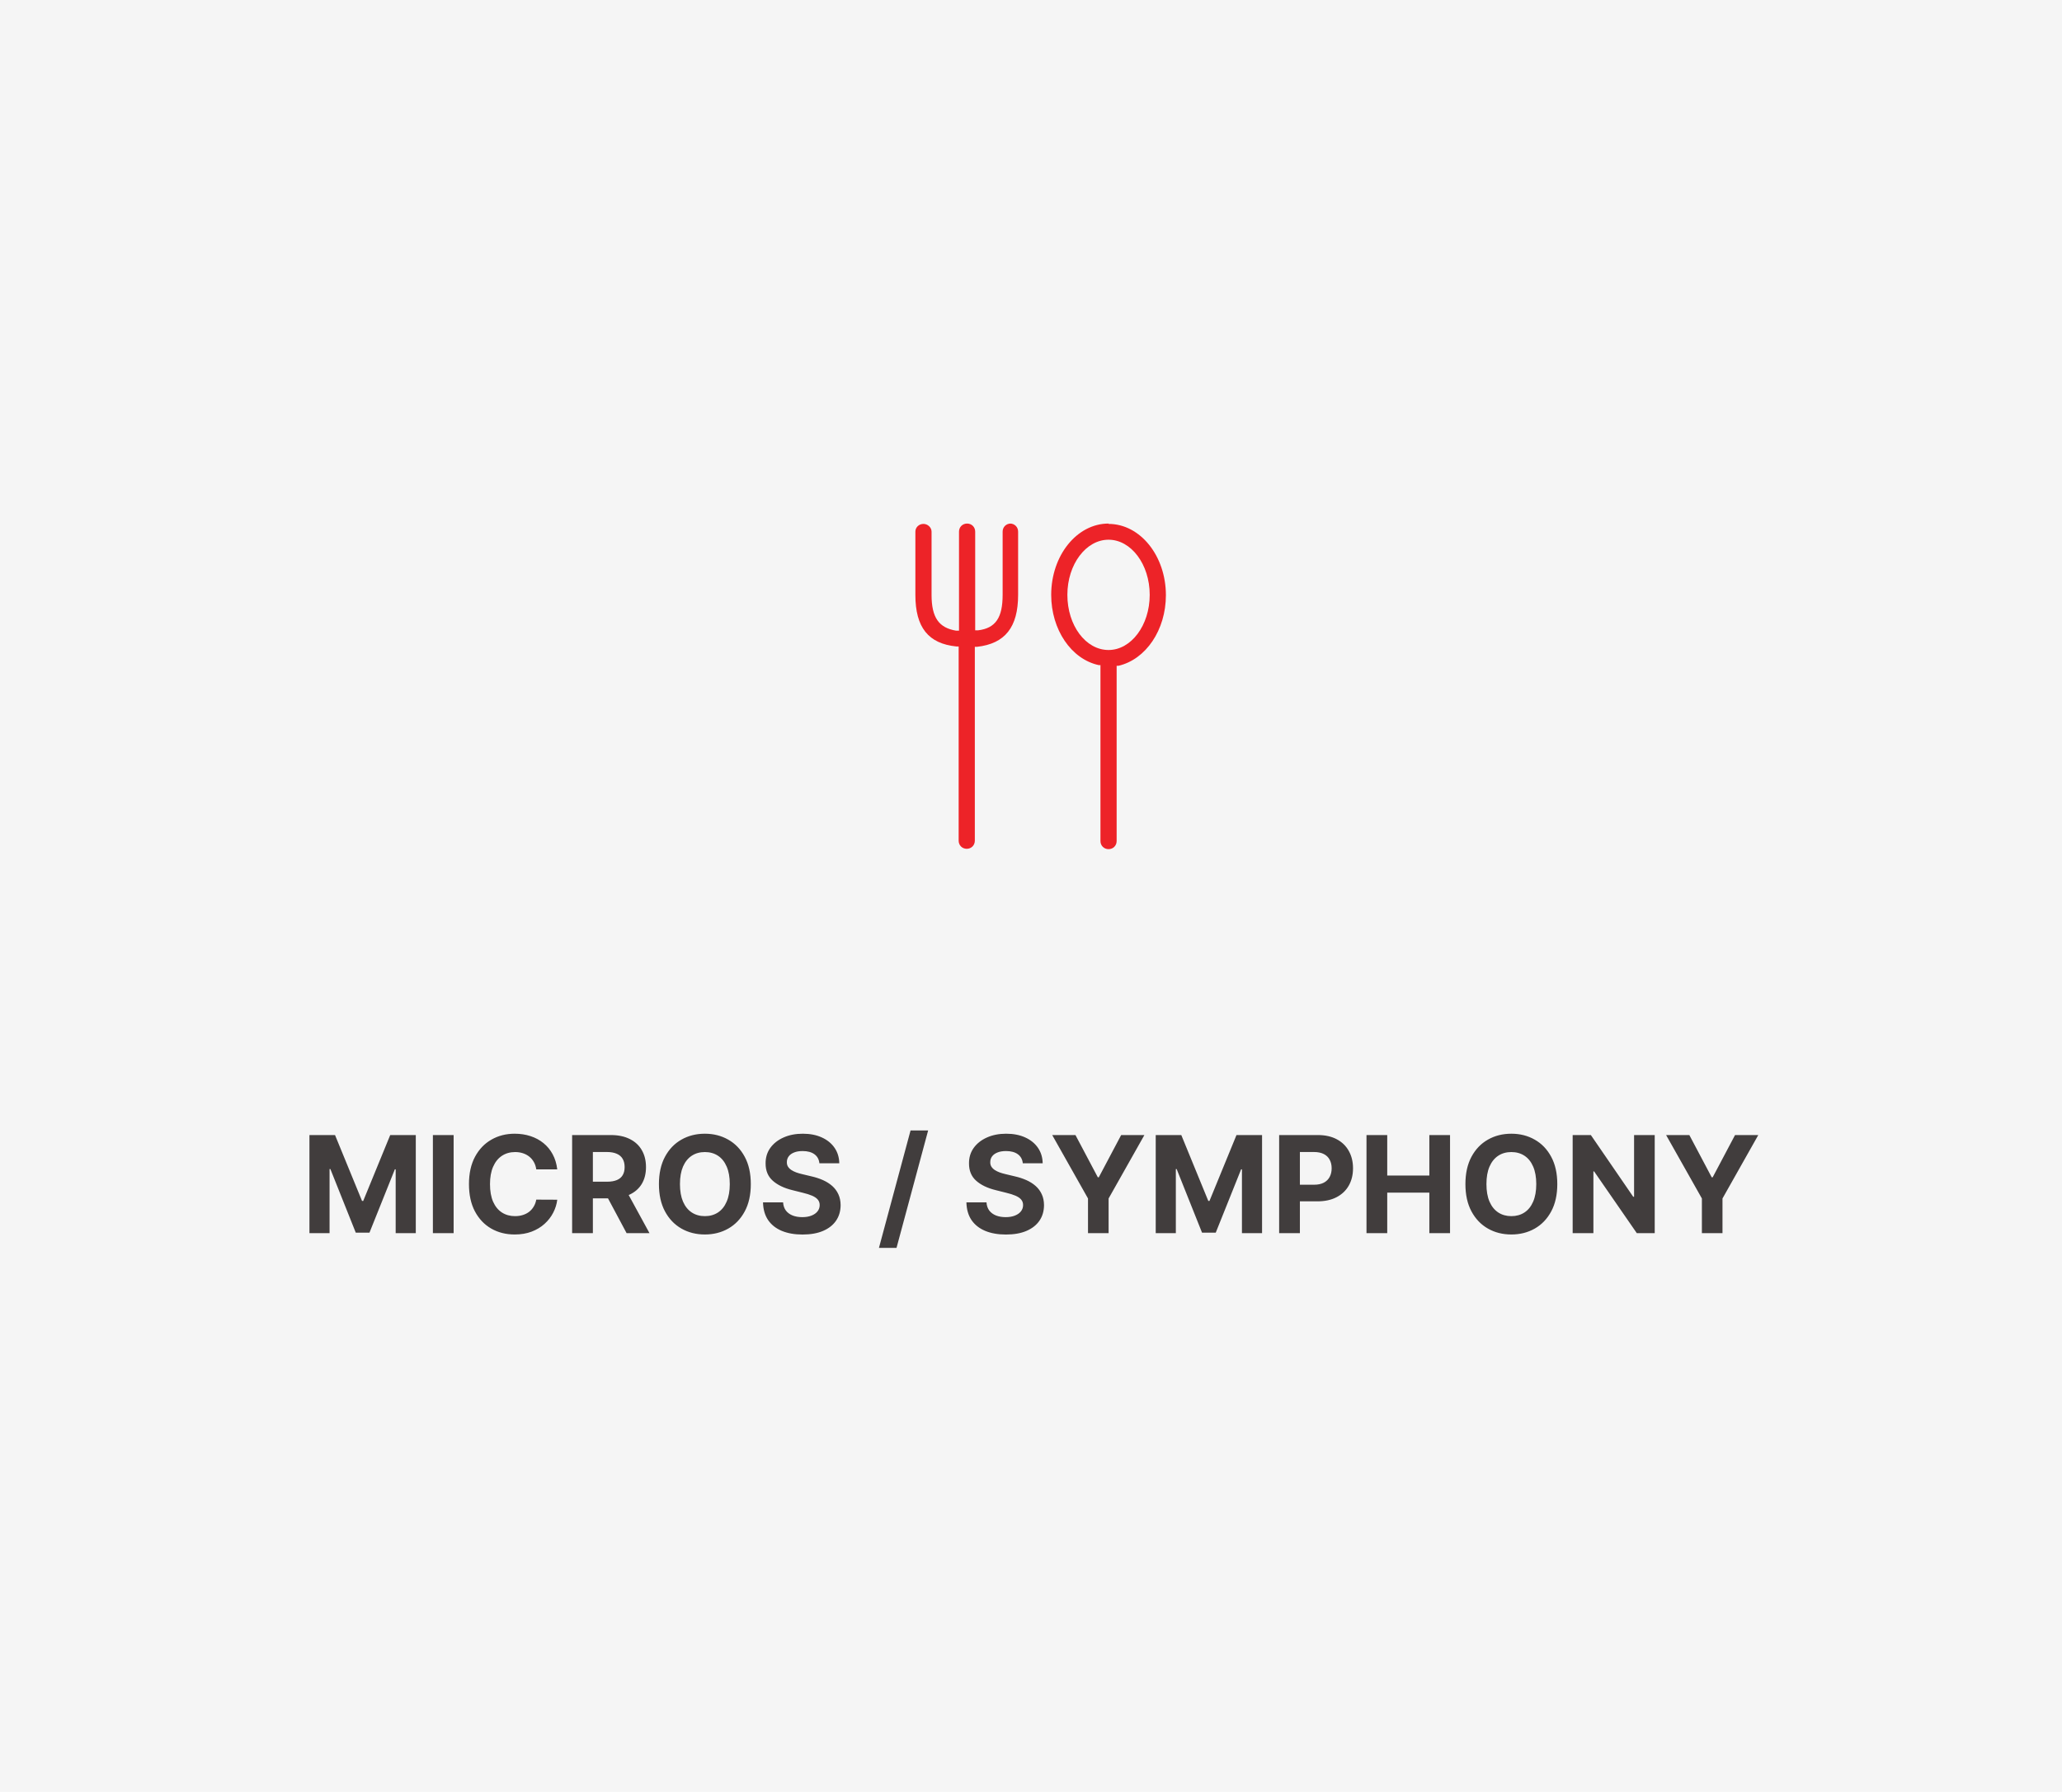<svg width="214" height="186" viewBox="0 0 214 186" fill="none" xmlns="http://www.w3.org/2000/svg">
<rect width="214" height="186" fill="#F5F5F5"/>
<path d="M115.048 54.345C111.761 54.345 109.096 57.662 109.096 61.746C109.096 65.355 111.177 68.418 114.025 69.037H114.208V87.303C114.208 87.777 114.573 88.141 115.048 88.141C115.523 88.141 115.888 87.777 115.888 87.303V69.11H116.07C118.919 68.454 121 65.391 121 61.782C121 57.699 118.334 54.381 115.048 54.381V54.345ZM115.048 67.47C112.674 67.47 110.775 64.918 110.775 61.746C110.775 58.574 112.711 56.022 115.048 56.022C117.385 56.022 119.32 58.574 119.32 61.746C119.32 64.918 117.385 67.47 115.048 67.47Z" fill="#ED2328"/>
<path d="M104.896 54.345C104.421 54.345 104.056 54.709 104.056 55.183V61.746C104.056 64.115 103.326 65.209 101.5 65.428H101.208V55.183C101.208 54.709 100.843 54.345 100.368 54.345C99.893 54.345 99.528 54.709 99.528 55.183V65.464H99.236C97.447 65.173 96.68 64.115 96.68 61.746V55.183C96.68 54.746 96.278 54.381 95.84 54.381C95.365 54.381 95 54.746 95 55.183V61.746C95 65.136 96.351 66.813 99.272 67.105H99.492V87.266C99.492 87.74 99.857 88.105 100.331 88.105C100.806 88.105 101.171 87.74 101.171 87.266V67.141H101.39C104.312 66.813 105.663 65.1 105.663 61.746V55.183C105.663 54.709 105.298 54.345 104.823 54.345H104.896Z" fill="#ED2328"/>
<path d="M32.115 117.818H34.77L37.574 124.659H37.694L40.498 117.818H43.152V128H41.064V121.373H40.98L38.345 127.95H36.923L34.288 121.348H34.203V128H32.115V117.818ZM47.079 117.818V128H44.926V117.818H47.079ZM57.834 121.383H55.656C55.616 121.101 55.535 120.851 55.412 120.632C55.29 120.41 55.132 120.221 54.94 120.065C54.748 119.91 54.526 119.79 54.274 119.707C54.025 119.625 53.755 119.583 53.463 119.583C52.936 119.583 52.477 119.714 52.086 119.976C51.695 120.234 51.392 120.612 51.176 121.109C50.961 121.603 50.853 122.203 50.853 122.909C50.853 123.635 50.961 124.245 51.176 124.739C51.395 125.232 51.7 125.605 52.091 125.857C52.482 126.109 52.935 126.235 53.449 126.235C53.737 126.235 54.004 126.197 54.249 126.121C54.498 126.045 54.718 125.933 54.91 125.788C55.102 125.638 55.261 125.458 55.387 125.246C55.517 125.034 55.606 124.792 55.656 124.52L57.834 124.53C57.777 124.997 57.636 125.448 57.411 125.882C57.189 126.313 56.889 126.699 56.511 127.04C56.136 127.379 55.689 127.647 55.169 127.846C54.652 128.041 54.067 128.139 53.414 128.139C52.506 128.139 51.694 127.934 50.978 127.523C50.265 127.112 49.702 126.517 49.287 125.738C48.876 124.959 48.671 124.016 48.671 122.909C48.671 121.799 48.88 120.854 49.297 120.075C49.715 119.296 50.282 118.703 50.998 118.295C51.713 117.884 52.519 117.679 53.414 117.679C54.004 117.679 54.55 117.762 55.054 117.928C55.561 118.093 56.011 118.335 56.402 118.653C56.793 118.968 57.111 119.354 57.356 119.812C57.605 120.269 57.764 120.793 57.834 121.383ZM59.377 128V117.818H63.394C64.163 117.818 64.819 117.956 65.363 118.231C65.91 118.503 66.326 118.889 66.611 119.389C66.899 119.886 67.043 120.471 67.043 121.144C67.043 121.82 66.897 122.402 66.606 122.889C66.314 123.373 65.892 123.744 65.338 124.003C64.788 124.261 64.122 124.391 63.34 124.391H60.65V122.661H62.992C63.403 122.661 63.744 122.604 64.016 122.491C64.287 122.379 64.49 122.21 64.622 121.984C64.758 121.759 64.826 121.479 64.826 121.144C64.826 120.806 64.758 120.521 64.622 120.289C64.49 120.057 64.286 119.881 64.011 119.762C63.739 119.639 63.396 119.578 62.981 119.578H61.53V128H59.377ZM64.876 123.366L67.406 128H65.03L62.554 123.366H64.876ZM77.921 122.909C77.921 124.019 77.711 124.964 77.29 125.743C76.872 126.522 76.302 127.117 75.579 127.528C74.86 127.935 74.052 128.139 73.153 128.139C72.249 128.139 71.437 127.934 70.717 127.523C69.998 127.112 69.43 126.517 69.012 125.738C68.594 124.959 68.386 124.016 68.386 122.909C68.386 121.799 68.594 120.854 69.012 120.075C69.43 119.296 69.998 118.703 70.717 118.295C71.437 117.884 72.249 117.679 73.153 117.679C74.052 117.679 74.86 117.884 75.579 118.295C76.302 118.703 76.872 119.296 77.29 120.075C77.711 120.854 77.921 121.799 77.921 122.909ZM75.739 122.909C75.739 122.19 75.631 121.583 75.415 121.089C75.203 120.596 74.903 120.221 74.516 119.966C74.128 119.711 73.674 119.583 73.153 119.583C72.633 119.583 72.179 119.711 71.791 119.966C71.403 120.221 71.102 120.596 70.886 121.089C70.674 121.583 70.568 122.19 70.568 122.909C70.568 123.628 70.674 124.235 70.886 124.729C71.102 125.223 71.403 125.597 71.791 125.852C72.179 126.107 72.633 126.235 73.153 126.235C73.674 126.235 74.128 126.107 74.516 125.852C74.903 125.597 75.203 125.223 75.415 124.729C75.631 124.235 75.739 123.628 75.739 122.909ZM85.039 120.746C84.999 120.345 84.829 120.034 84.527 119.812C84.226 119.59 83.816 119.479 83.299 119.479C82.948 119.479 82.651 119.528 82.409 119.628C82.167 119.724 81.982 119.858 81.853 120.031C81.727 120.203 81.663 120.398 81.663 120.617C81.657 120.799 81.695 120.959 81.778 121.094C81.864 121.23 81.982 121.348 82.131 121.447C82.28 121.544 82.452 121.628 82.648 121.701C82.844 121.771 83.052 121.83 83.274 121.88L84.189 122.099C84.633 122.198 85.041 122.331 85.412 122.496C85.783 122.662 86.105 122.866 86.377 123.108C86.648 123.35 86.859 123.635 87.008 123.963C87.16 124.291 87.238 124.667 87.242 125.092C87.238 125.715 87.079 126.255 86.764 126.712C86.453 127.166 86.002 127.519 85.412 127.771C84.826 128.02 84.118 128.144 83.289 128.144C82.467 128.144 81.751 128.018 81.141 127.766C80.535 127.514 80.061 127.142 79.72 126.648C79.382 126.151 79.204 125.536 79.188 124.803H81.271C81.294 125.145 81.392 125.43 81.564 125.658C81.74 125.884 81.973 126.054 82.265 126.17C82.56 126.283 82.893 126.339 83.264 126.339C83.629 126.339 83.945 126.286 84.214 126.18C84.486 126.074 84.696 125.927 84.845 125.738C84.995 125.549 85.069 125.332 85.069 125.087C85.069 124.858 85.001 124.666 84.865 124.51C84.733 124.354 84.537 124.222 84.279 124.112C84.023 124.003 83.71 123.903 83.339 123.814L82.23 123.536C81.372 123.327 80.694 123 80.197 122.556C79.7 122.112 79.453 121.514 79.456 120.761C79.453 120.145 79.617 119.606 79.948 119.146C80.283 118.685 80.742 118.325 81.326 118.067C81.909 117.808 82.572 117.679 83.314 117.679C84.07 117.679 84.729 117.808 85.293 118.067C85.86 118.325 86.3 118.685 86.615 119.146C86.93 119.606 87.093 120.14 87.103 120.746H85.039ZM96.325 117.341L93.043 129.531H91.219L94.5 117.341H96.325ZM106.149 120.746C106.109 120.345 105.938 120.034 105.637 119.812C105.335 119.59 104.926 119.479 104.409 119.479C104.057 119.479 103.761 119.528 103.519 119.628C103.277 119.724 103.091 119.858 102.962 120.031C102.836 120.203 102.773 120.398 102.773 120.617C102.766 120.799 102.804 120.959 102.887 121.094C102.973 121.23 103.091 121.348 103.24 121.447C103.389 121.544 103.562 121.628 103.757 121.701C103.953 121.771 104.162 121.83 104.384 121.88L105.298 122.099C105.743 122.198 106.15 122.331 106.521 122.496C106.893 122.662 107.214 122.866 107.486 123.108C107.758 123.35 107.968 123.635 108.117 123.963C108.27 124.291 108.348 124.667 108.351 125.092C108.348 125.715 108.189 126.255 107.874 126.712C107.562 127.166 107.111 127.519 106.521 127.771C105.935 128.02 105.227 128.144 104.399 128.144C103.577 128.144 102.861 128.018 102.251 127.766C101.644 127.514 101.17 127.142 100.829 126.648C100.491 126.151 100.314 125.536 100.297 124.803H102.38C102.403 125.145 102.501 125.43 102.673 125.658C102.849 125.884 103.083 126.054 103.374 126.17C103.669 126.283 104.003 126.339 104.374 126.339C104.738 126.339 105.055 126.286 105.323 126.18C105.595 126.074 105.806 125.927 105.955 125.738C106.104 125.549 106.178 125.332 106.178 125.087C106.178 124.858 106.11 124.666 105.975 124.51C105.842 124.354 105.646 124.222 105.388 124.112C105.133 124.003 104.82 123.903 104.448 123.814L103.34 123.536C102.481 123.327 101.803 123 101.306 122.556C100.809 122.112 100.562 121.514 100.566 120.761C100.562 120.145 100.726 119.606 101.058 119.146C101.392 118.685 101.852 118.325 102.435 118.067C103.018 117.808 103.681 117.679 104.423 117.679C105.179 117.679 105.839 117.808 106.402 118.067C106.969 118.325 107.41 118.685 107.725 119.146C108.039 119.606 108.202 120.14 108.212 120.746H106.149ZM109.202 117.818H111.614L113.935 122.203H114.035L116.357 117.818H118.768L115.054 124.401V128H112.916V124.401L109.202 117.818ZM119.944 117.818H122.598L125.402 124.659H125.522L128.326 117.818H130.98V128H128.892V121.373H128.808L126.173 127.95H124.751L122.116 121.348H122.032V128H119.944V117.818ZM132.754 128V117.818H136.771C137.543 117.818 138.201 117.966 138.745 118.261C139.288 118.552 139.703 118.958 139.988 119.479C140.276 119.996 140.42 120.592 140.42 121.268C140.42 121.945 140.274 122.541 139.983 123.058C139.691 123.575 139.269 123.978 138.715 124.266C138.165 124.555 137.499 124.699 136.716 124.699H134.156V122.974H136.368C136.783 122.974 137.124 122.902 137.393 122.76C137.664 122.614 137.867 122.414 137.999 122.158C138.135 121.9 138.203 121.603 138.203 121.268C138.203 120.93 138.135 120.635 137.999 120.384C137.867 120.128 137.664 119.931 137.393 119.792C137.121 119.649 136.776 119.578 136.358 119.578H134.907V128H132.754ZM141.819 128V117.818H143.971V122.019H148.341V117.818H150.489V128H148.341V123.794H143.971V128H141.819ZM161.62 122.909C161.62 124.019 161.41 124.964 160.989 125.743C160.571 126.522 160.001 127.117 159.279 127.528C158.56 127.935 157.751 128.139 156.853 128.139C155.948 128.139 155.136 127.934 154.417 127.523C153.697 127.112 153.129 126.517 152.711 125.738C152.294 124.959 152.085 124.016 152.085 122.909C152.085 121.799 152.294 120.854 152.711 120.075C153.129 119.296 153.697 118.703 154.417 118.295C155.136 117.884 155.948 117.679 156.853 117.679C157.751 117.679 158.56 117.884 159.279 118.295C160.001 118.703 160.571 119.296 160.989 120.075C161.41 120.854 161.62 121.799 161.62 122.909ZM159.438 122.909C159.438 122.19 159.33 121.583 159.115 121.089C158.903 120.596 158.603 120.221 158.215 119.966C157.827 119.711 157.373 119.583 156.853 119.583C156.332 119.583 155.878 119.711 155.49 119.966C155.103 120.221 154.801 120.596 154.586 121.089C154.373 121.583 154.267 122.19 154.267 122.909C154.267 123.628 154.373 124.235 154.586 124.729C154.801 125.223 155.103 125.597 155.49 125.852C155.878 126.107 156.332 126.235 156.853 126.235C157.373 126.235 157.827 126.107 158.215 125.852C158.603 125.597 158.903 125.223 159.115 124.729C159.33 124.235 159.438 123.628 159.438 122.909ZM171.731 117.818V128H169.872L165.442 121.592H165.368V128H163.215V117.818H165.104L169.499 124.222H169.589V117.818H171.731ZM172.913 117.818H175.325L177.646 122.203H177.746L180.067 117.818H182.479L178.765 124.401V128H176.627V124.401L172.913 117.818Z" fill="#413D3D"/>
</svg>

